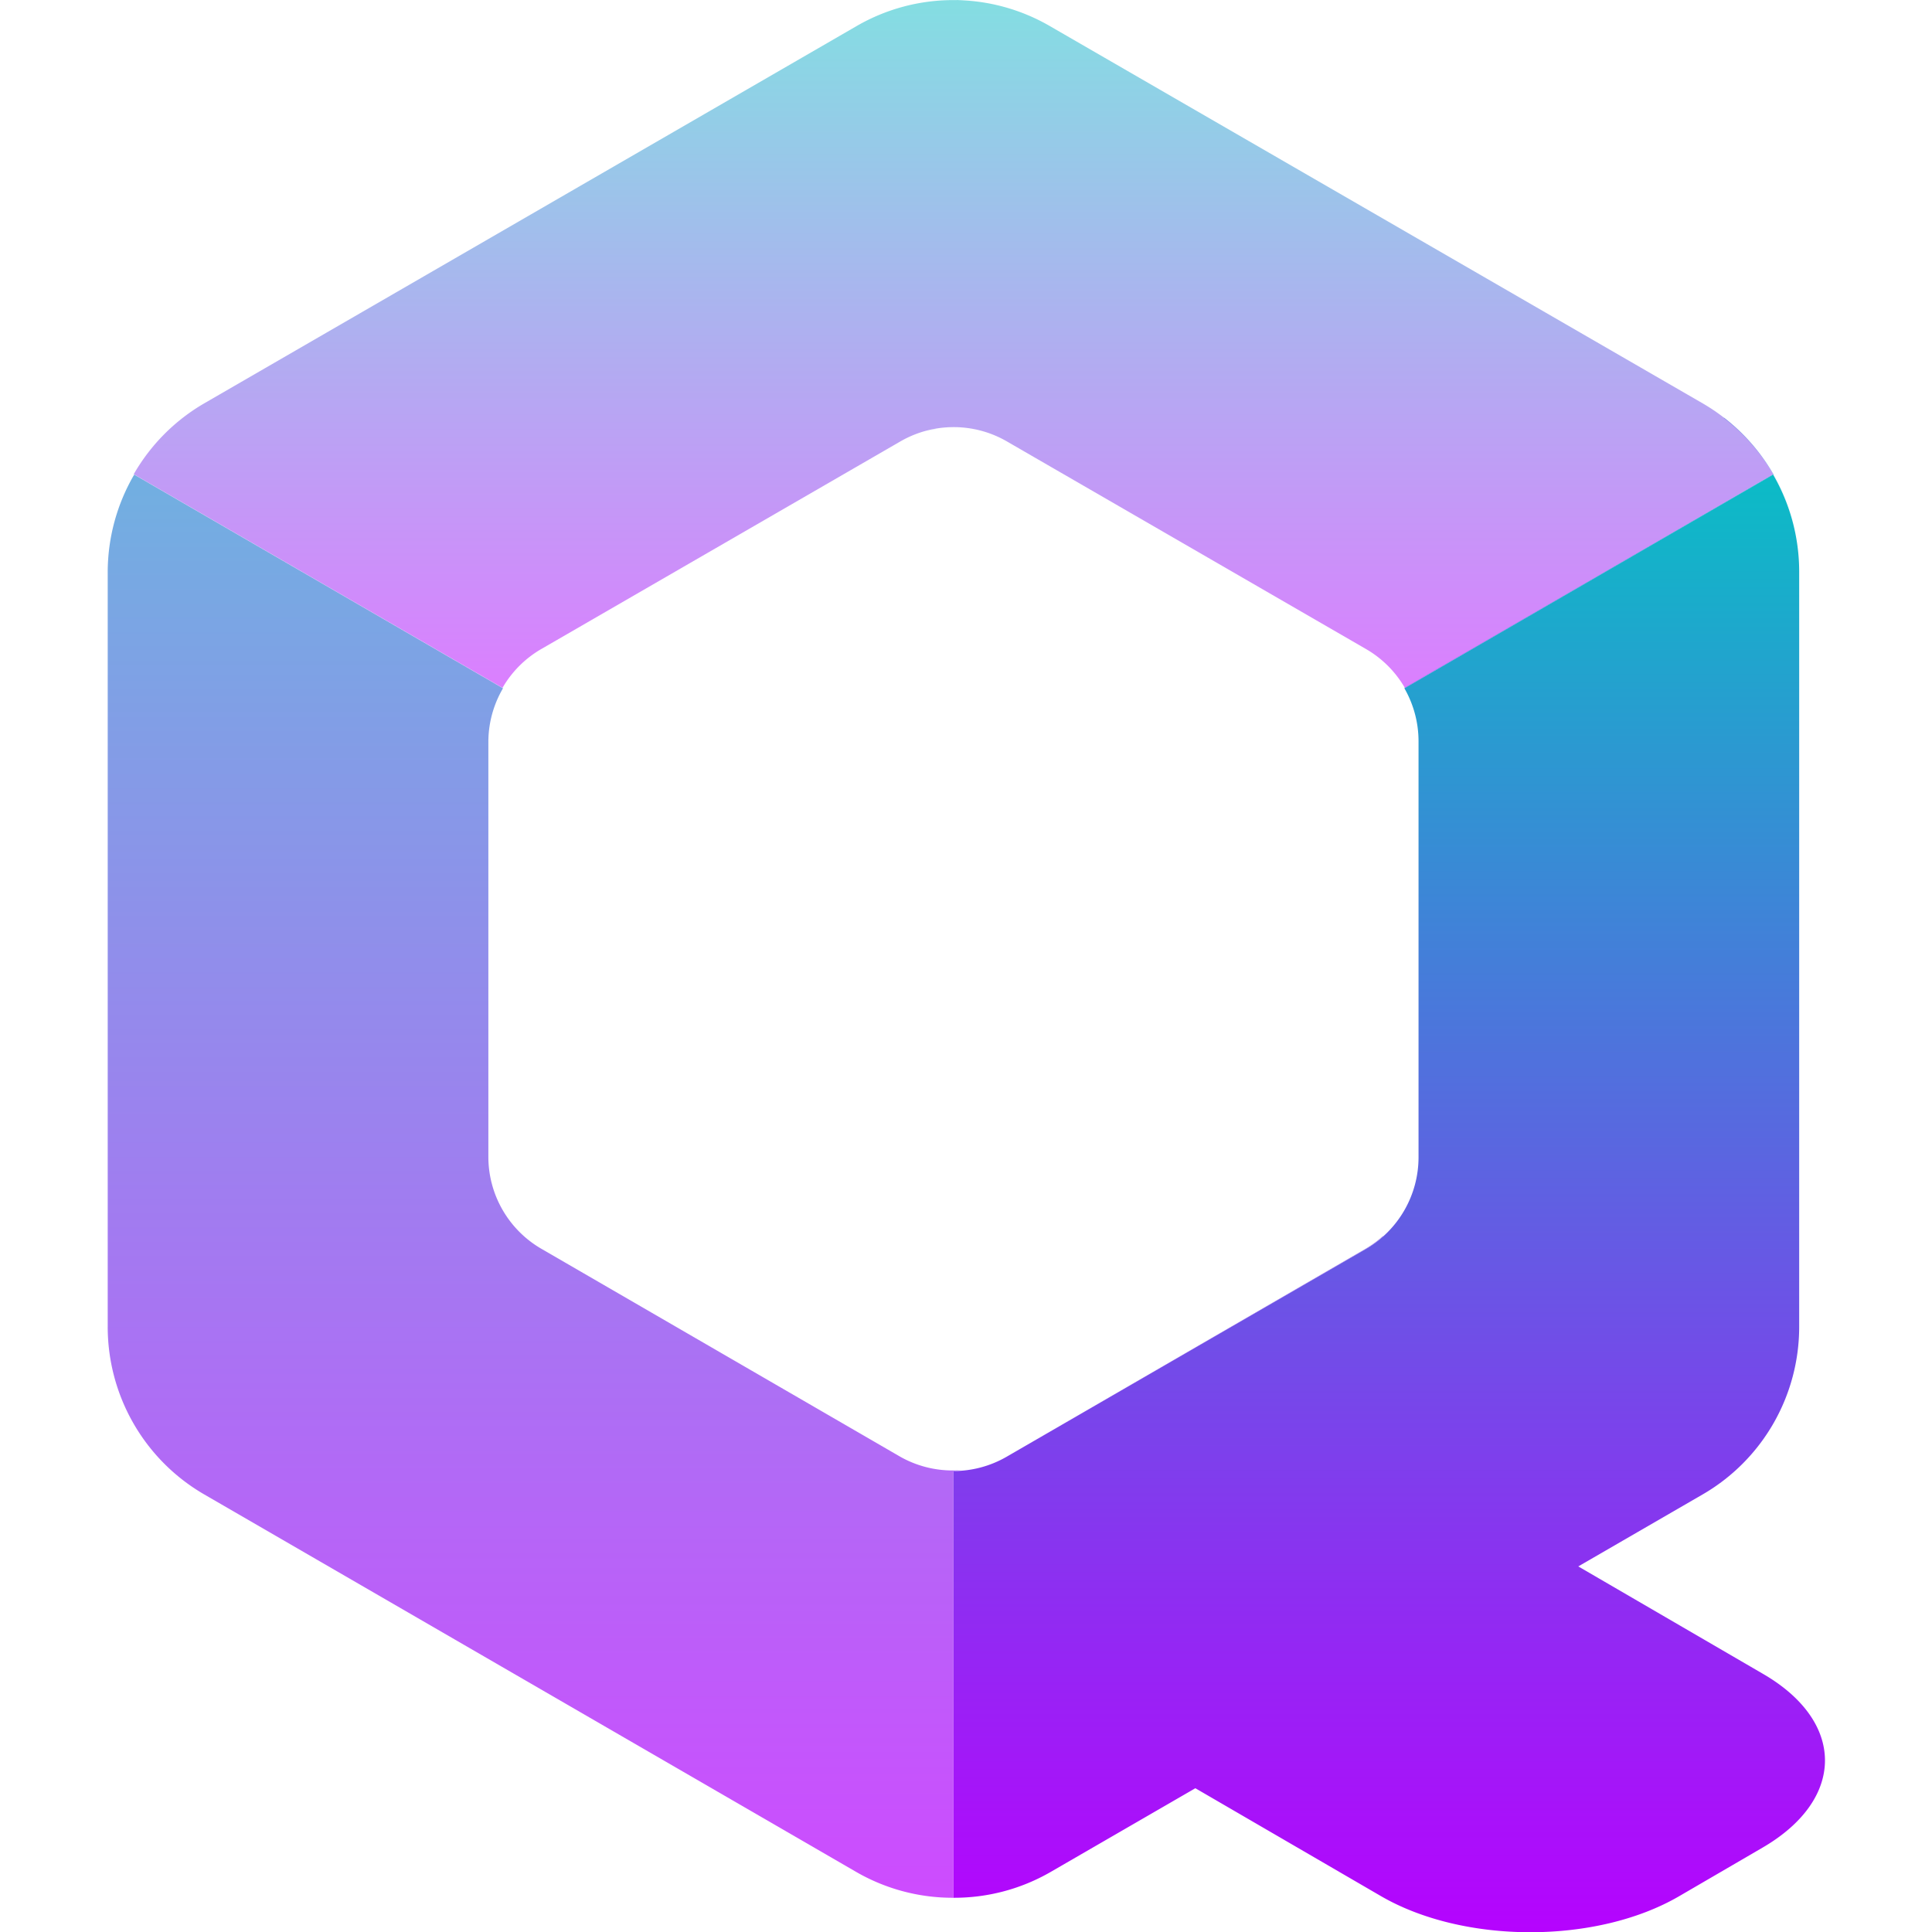 <?xml version="1.0" encoding="UTF-8" standalone="no"?>
<!-- Created with Inkscape (http://www.inkscape.org/) -->

<svg
   width="16"
   height="16"
   viewBox="0 0 4.233 4.233"
   version="1.1"
   id="svg313"
   xmlns:xlink="http://www.w3.org/1999/xlink"
   xmlns="http://www.w3.org/2000/svg"
   xmlns:svg="http://www.w3.org/2000/svg"
   xmlns:rdf="http://www.w3.org/1999/02/22-rdf-syntax-ns#"
   xmlns:cc="http://creativecommons.org/ns#"
   xmlns:dc="http://purl.org/dc/elements/1.1/">
 <defs>
   <style id="current-color-scheme" type="text/css">
   .ColorScheme-Text { color: #0abdc6; } .ColorScheme-Highlight { color:#5294e2; }
  </style>
  <linearGradient id="arrongin" x1="0%" x2="0%" y1="0%" y2="100%">
   <stop offset="0%" style="stop-color:#dd9b44; stop-opacity:1"/>
   <stop offset="100%" style="stop-color:#ad6c16; stop-opacity:1"/>
  </linearGradient>
  <linearGradient id="aurora" x1="0%" x2="0%" y1="0%" y2="100%">
   <stop offset="0%" style="stop-color:#09D4DF; stop-opacity:1"/>
   <stop offset="100%" style="stop-color:#9269F4; stop-opacity:1"/>
  </linearGradient>
  <linearGradient id="cyberneon" x1="0%" x2="0%" y1="0%" y2="100%">
    <stop offset="0" style="stop-color:#0abdc6; stop-opacity:1"/>
    <stop offset="1" style="stop-color:#ea00d9; stop-opacity:1"/>
  </linearGradient>
  <linearGradient id="fitdance" x1="0%" x2="0%" y1="0%" y2="100%">
   <stop offset="0%" style="stop-color:#1AD6AB; stop-opacity:1"/>
   <stop offset="100%" style="stop-color:#329DB6; stop-opacity:1"/>
  </linearGradient>
  <linearGradient id="oomox" x1="0%" x2="0%" y1="0%" y2="100%">
   <stop offset="0%" style="stop-color:#0abdc6; stop-opacity:1"/>
   <stop offset="100%" style="stop-color:#b800ff; stop-opacity:1"/>
  </linearGradient>
  <linearGradient id="rainblue" x1="0%" x2="0%" y1="0%" y2="100%">
   <stop offset="0%" style="stop-color:#00F260; stop-opacity:1"/>
   <stop offset="100%" style="stop-color:#0575E6; stop-opacity:1"/>
  </linearGradient>
  <linearGradient id="sunrise" x1="0%" x2="0%" y1="0%" y2="100%">
   <stop offset="0%" style="stop-color: #FF8501; stop-opacity:1"/>
   <stop offset="100%" style="stop-color: #FFCB01; stop-opacity:1"/>
  </linearGradient>
  <linearGradient id="telinkrin" x1="0%" x2="0%" y1="0%" y2="100%">
   <stop offset="0%" style="stop-color: #b2ced6; stop-opacity:1"/>
   <stop offset="100%" style="stop-color: #6da5b7; stop-opacity:1"/>
  </linearGradient>
  <linearGradient id="60spsycho" x1="0%" x2="0%" y1="0%" y2="100%">
   <stop offset="0%" style="stop-color: #df5940; stop-opacity:1"/>
   <stop offset="25%" style="stop-color: #d8d15f; stop-opacity:1"/>
   <stop offset="50%" style="stop-color: #e9882a; stop-opacity:1"/>
   <stop offset="100%" style="stop-color: #279362; stop-opacity:1"/>
  </linearGradient>
  <linearGradient id="90ssummer" x1="0%" x2="0%" y1="0%" y2="100%">
   <stop offset="0%" style="stop-color: #f618c7; stop-opacity:1"/>
   <stop offset="20%" style="stop-color: #94ffab; stop-opacity:1"/>
   <stop offset="50%" style="stop-color: #fbfd54; stop-opacity:1"/>
   <stop offset="100%" style="stop-color: #0f83ae; stop-opacity:1"/>
  </linearGradient>
 </defs>
  <path
     id="q_left_part"
     style="fill:url(#oomox);fill-opacity:0.7;stroke-width:0.027"
     class="ColorScheme-Text"
     d="m 2.099,1.4968649e-4 a 0.423,0.424 0 0 0 -0.004,1.759228e-4 0.423,0.424 0 0 1 0.016,0.001 0.423,0.424 0 0 0 -0.012,-0.001 z M 2.054,0.002 a 0.423,0.424 0 0 0 -0.015,8.7967e-4 0.423,0.424 0 0 1 0.015,-8.7967e-4 z M 2.159,0.007 A 0.423,0.424 0 0 1 2.179,0.011 0.423,0.424 0 0 0 2.159,0.007 Z M 1.999,0.011 A 0.423,0.424 0 0 0 1.982,0.014 0.423,0.424 0 0 1 1.999,0.011 Z m 0.228,0.014 a 0.423,0.424 0 0 1 0.014,0.005 0.423,0.424 0 0 0 -0.014,-0.005 z m 1.504,0.86 a 0.423,0.424 0 0 1 0.046,0.031 0.423,0.424 0 0 0 -0.046,-0.031 z m 0.046,0.031 A 0.423,0.424 0 0 1 3.885,1.039 L 3.077,1.507 a 0.233,0.233 0 0 1 3.506e-4,7.047e-4 L 3.886,1.04 A 0.423,0.424 0 0 1 3.939,1.197 0.423,0.424 0 0 0 3.777,0.915 Z M 3.939,1.197 a 0.423,0.424 0 0 1 0.004,0.055 0.423,0.424 0 0 0 -0.004,-0.055 z M 0.399,0.917 a 0.423,0.424 0 0 0 -0.02,0.018 0.423,0.424 0 0 1 0.02,-0.018 z m 1.69,0.019 a 0.233,0.233 0 0 0 -0.017,0.001 0.233,0.233 0 0 1 0.019,-0.001 0.233,0.233 0 0 0 -0.002,-1.7593e-4 z m 0.031,0.003 a 0.233,0.233 0 0 1 0.011,0.001 0.233,0.233 0 0 0 -0.011,-0.001 z m -0.071,8.7831e-4 a 0.233,0.233 0 0 0 -0.022,0.006 0.233,0.233 0 0 1 0.023,-0.006 0.233,0.233 0 0 0 -8.783e-4,0 z m -0.038,0.01 a 0.233,0.233 0 0 0 -0.027,0.013 0.233,0.233 0 0 1 0.027,-0.013 z m -1.655,0.007 a 0.423,0.424 0 0 0 -0.019,0.022 0.423,0.424 0 0 1 0.019,-0.022 z m -0.038,0.046 a 0.423,0.424 0 0 0 -0.018,0.026 0.423,0.424 0 0 1 0.018,-0.026 z m -0.024,0.037 a 0.423,0.424 0 0 0 -0.058,0.212 V 2.907 A 0.423,0.424 0 0 0 0.447,3.274 L 1.877,4.102 a 0.423,0.424 0 0 0 0.212,0.056 V 3.223 A 0.233,0.233 0 0 0 2.106,3.221 0.233,0.233 0 0 1 1.973,3.192 L 1.186,2.736 A 0.233,0.233 0 0 1 1.07,2.534 V 1.624 a 0.233,0.233 0 0 1 0.037,-0.124 0.233,0.233 0 0 0 -0.005,0.008 z M 1.181,1.426 a 0.233,0.233 0 0 0 -0.03,0.022 0.233,0.233 0 0 1 0.03,-0.022 z m -0.045,0.036 a 0.233,0.233 0 0 0 -0.016,0.018 0.233,0.233 0 0 1 0.016,-0.018 z M 3.107,2.545 a 0.233,0.233 0 0 1 -0.004,0.033 0.233,0.233 0 0 0 0.004,-0.033 z m -0.008,0.05 a 0.233,0.233 0 0 1 -0.009,0.028 0.233,0.233 0 0 0 0.009,-0.028 z M 3.083,2.637 A 0.233,0.233 0 0 1 3.068,2.664 0.233,0.233 0 0 0 3.083,2.637 Z M 3.06,2.676 A 0.233,0.233 0 0 1 3.035,2.704 0.233,0.233 0 0 0 3.06,2.676 Z M 3.03,2.708 A 0.233,0.233 0 0 1 2.992,2.736 L 2.205,3.192 a 0.233,0.233 0 0 1 -0.043,0.019 0.233,0.233 0 0 0 0.043,-0.019 L 2.992,2.737 a 0.233,0.233 0 0 0 0.038,-0.028 z m 0.908,0.259 a 0.423,0.424 0 0 1 -0.003,0.013 0.423,0.424 0 0 0 0.003,-0.013 z m -0.013,0.058 a 0.423,0.424 0 0 1 -0.006,0.018 0.423,0.424 0 0 0 0.006,-0.018 z m -0.022,0.058 a 0.423,0.424 0 0 1 -0.008,0.015 0.423,0.424 0 0 0 0.008,-0.015 z m -0.029,0.053 a 0.423,0.424 0 0 1 -0.011,0.016 0.423,0.424 0 0 0 0.011,-0.016 z m -0.038,0.05 a 0.423,0.424 0 0 1 -0.01,0.011 0.423,0.424 0 0 0 0.01,-0.011 z m -1.681,0.026 a 0.233,0.233 0 0 1 -0.036,0.007 0.233,0.233 0 0 0 0.036,-0.007 z m 1.636,0.018 a 0.423,0.424 0 0 1 -0.01,0.008 0.423,0.424 0 0 0 0.01,-0.008 z m -1.546,0.897 a 0.423,0.424 0 0 1 -0.005,0.002 0.423,0.424 0 0 0 0.005,-0.002 z m -0.056,0.018 a 0.423,0.424 0 0 1 -0.017,0.003 0.423,0.424 0 0 0 0.017,-0.003 z m -0.059,0.009 a 0.423,0.424 0 0 1 -0.021,0.001 0.423,0.424 0 0 0 0.021,-0.001 z" />
  <path
     style="fill:url(#oomox);fill-opacity:1;stroke:none;stroke-width:0.027"
     d="M 3.885,1.04 3.077,1.508 a 0.233,0.233 0 0 1 0.031,0.117 V 2.535 A 0.233,0.233 0 0 1 2.992,2.737 L 2.205,3.192 A 0.233,0.233 0 0 1 2.089,3.223 V 4.158 A 0.423,0.424 0 0 0 2.301,4.102 L 2.619,3.918 3.025,4.154 c 0.182,0.106 0.474,0.106 0.655,0 L 3.862,4.048 c 0.182,-0.106 0.182,-0.276 0,-0.381 L 3.458,3.432 3.731,3.274 A 0.423,0.424 0 0 0 3.942,2.907 V 1.252 a 0.423,0.424 0 0 0 -0.057,-0.212 z"
     id="path_q_right_part"
     class="ColorScheme-Text" />
  <path
     d="M 0.293,1.039 1.101,1.507 a 0.233,0.233 0 0 1 0.085,-0.085 L 1.973,0.967 a 0.233,0.233 0 0 1 0.233,7.97e-5 l 0.787,0.455 a 0.233,0.233 0 0 1 0.085,0.085 L 3.885,1.039 A 0.423,0.424 0 0 0 3.731,0.884 L 2.3,0.057 A 0.423,0.424 0 0 0 1.877,0.057 L 0.447,0.884 A 0.423,0.424 0 0 0 0.293,1.039 Z"
     id="path_q_top_part"
     class="ColorScheme-Text"
     style="fill:url(#oomox);fill-opacity:0.5;stroke:none;stroke-width:0.027" />
</svg>
